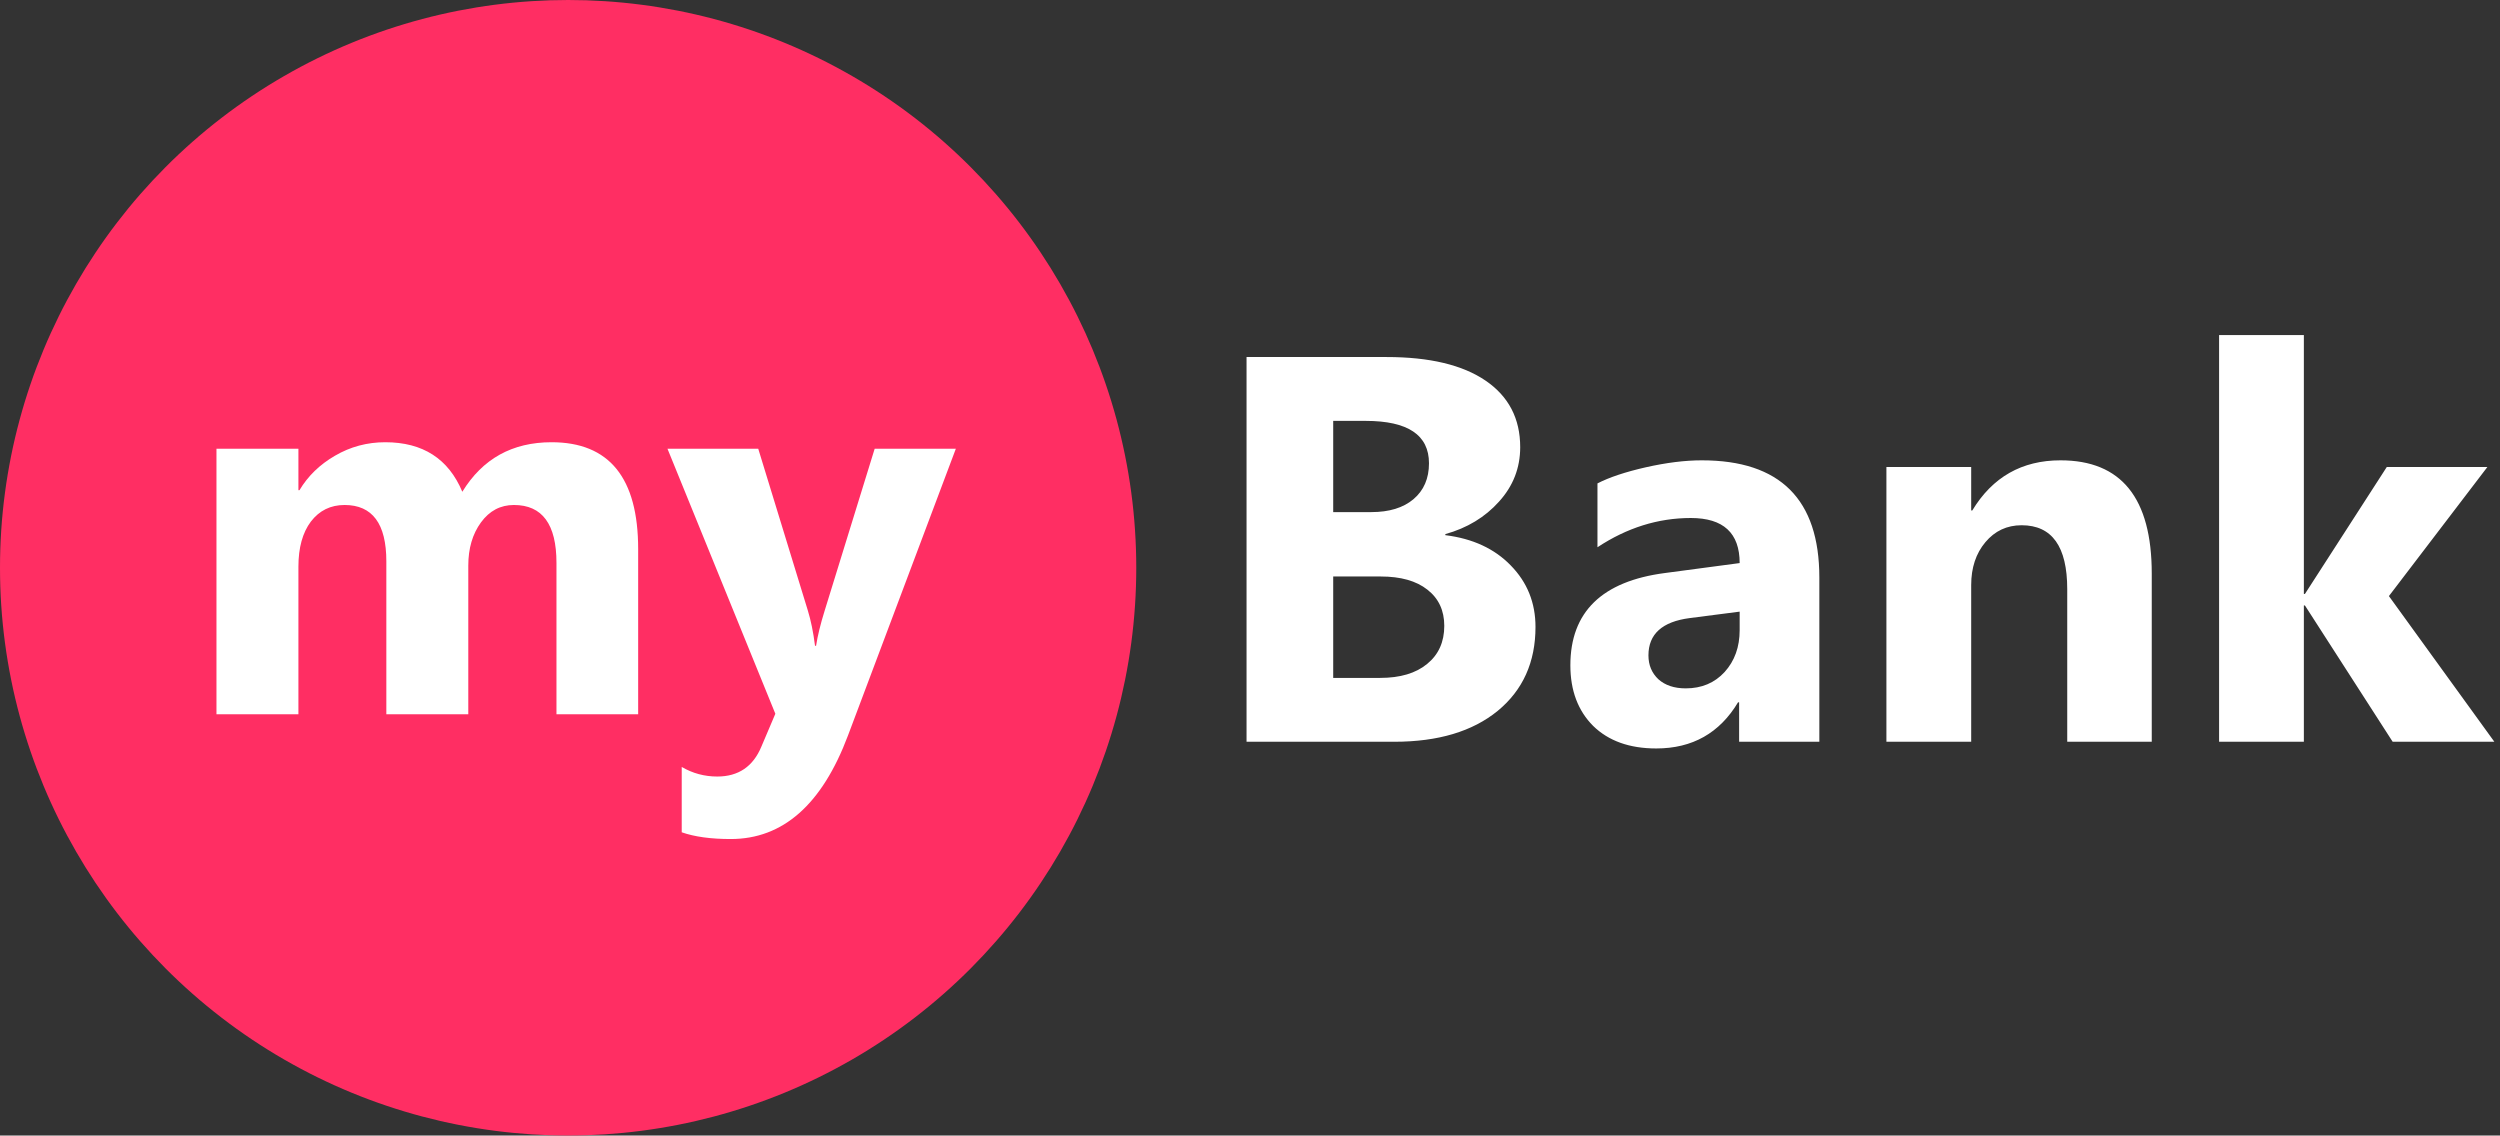 <svg width="273" height="124" viewBox="0 0 273 124" fill="none" xmlns="http://www.w3.org/2000/svg">
<rect x="0" y="0" width="273" height="124" fill="#333333" stroke="none"/>
<ellipse cx="62.04" cy="62" rx="62.04" ry="62" fill="#FF2E63"/>
<path d="M69.687 78H60.766V61.461C60.766 57.251 59.218 55.145 56.121 55.145C54.648 55.145 53.45 55.778 52.525 57.043C51.599 58.308 51.137 59.884 51.137 61.773V78H42.188V61.291C42.188 57.194 40.668 55.145 37.628 55.145C36.099 55.145 34.871 55.75 33.946 56.958C33.04 58.166 32.587 59.809 32.587 61.886V78H23.638V49H32.587V53.531H32.7C33.625 51.983 34.919 50.727 36.58 49.765C38.261 48.783 40.092 48.292 42.074 48.292C46.171 48.292 48.975 50.095 50.485 53.701C52.694 50.095 55.942 48.292 60.228 48.292C66.534 48.292 69.687 52.181 69.687 59.96V78ZM104.379 49L92.598 80.322C89.766 87.856 85.499 91.622 79.797 91.622C77.626 91.622 75.841 91.377 74.444 90.886V83.749C75.634 84.448 76.927 84.797 78.324 84.797C80.628 84.797 82.233 83.711 83.139 81.54L84.668 77.943L72.887 49H82.799L88.208 66.644C88.548 67.739 88.812 69.032 89.001 70.523H89.114C89.284 69.428 89.596 68.154 90.049 66.7L95.515 49H104.379Z" fill="white"/>
<path d="M136.123 81V38.988H151.416C156.103 38.988 159.707 39.848 162.226 41.566C164.746 43.285 166.006 45.707 166.006 48.832C166.006 51.098 165.234 53.08 163.691 54.779C162.168 56.478 160.215 57.66 157.832 58.324V58.441C160.82 58.812 163.203 59.916 164.98 61.752C166.777 63.588 167.676 65.824 167.676 68.461C167.676 72.309 166.299 75.365 163.545 77.631C160.791 79.877 157.031 81 152.266 81H136.123ZM145.586 45.961V55.922H149.746C151.699 55.922 153.232 55.453 154.346 54.516C155.478 53.559 156.045 52.25 156.045 50.59C156.045 47.504 153.74 45.961 149.131 45.961H145.586ZM145.586 62.953V74.027H150.713C152.9 74.027 154.609 73.519 155.84 72.504C157.09 71.488 157.715 70.102 157.715 68.344C157.715 66.664 157.099 65.346 155.869 64.389C154.658 63.432 152.959 62.953 150.771 62.953H145.586ZM198.672 81H189.912V76.693H189.795C187.783 80.053 184.805 81.732 180.859 81.732C177.949 81.732 175.654 80.912 173.974 79.272C172.314 77.611 171.484 75.404 171.484 72.65C171.484 66.83 174.932 63.471 181.826 62.572L189.971 61.488C189.971 58.207 188.193 56.566 184.639 56.566C181.064 56.566 177.666 57.631 174.443 59.76V52.787C175.732 52.123 177.49 51.537 179.717 51.029C181.963 50.522 184.004 50.268 185.84 50.268C194.394 50.268 198.672 54.535 198.672 63.07V81ZM189.971 68.812V66.791L184.521 67.494C181.514 67.885 180.01 69.242 180.01 71.566C180.01 72.621 180.371 73.49 181.094 74.174C181.836 74.838 182.832 75.17 184.082 75.17C185.82 75.17 187.236 74.574 188.33 73.383C189.424 72.172 189.971 70.648 189.971 68.812ZM234.971 81H225.742V64.33C225.742 59.682 224.082 57.357 220.762 57.357C219.16 57.357 217.842 57.973 216.807 59.203C215.771 60.434 215.254 61.996 215.254 63.891V81H205.996V51H215.254V55.746H215.371C217.578 52.094 220.791 50.268 225.01 50.268C231.65 50.268 234.971 54.389 234.971 62.631V81ZM272.383 81H261.279L251.699 66.117H251.582V81H242.324V36.586H251.582V64.857H251.699L260.635 51H271.621L260.869 65.092L272.383 81Z" fill="white"/>
</svg>
